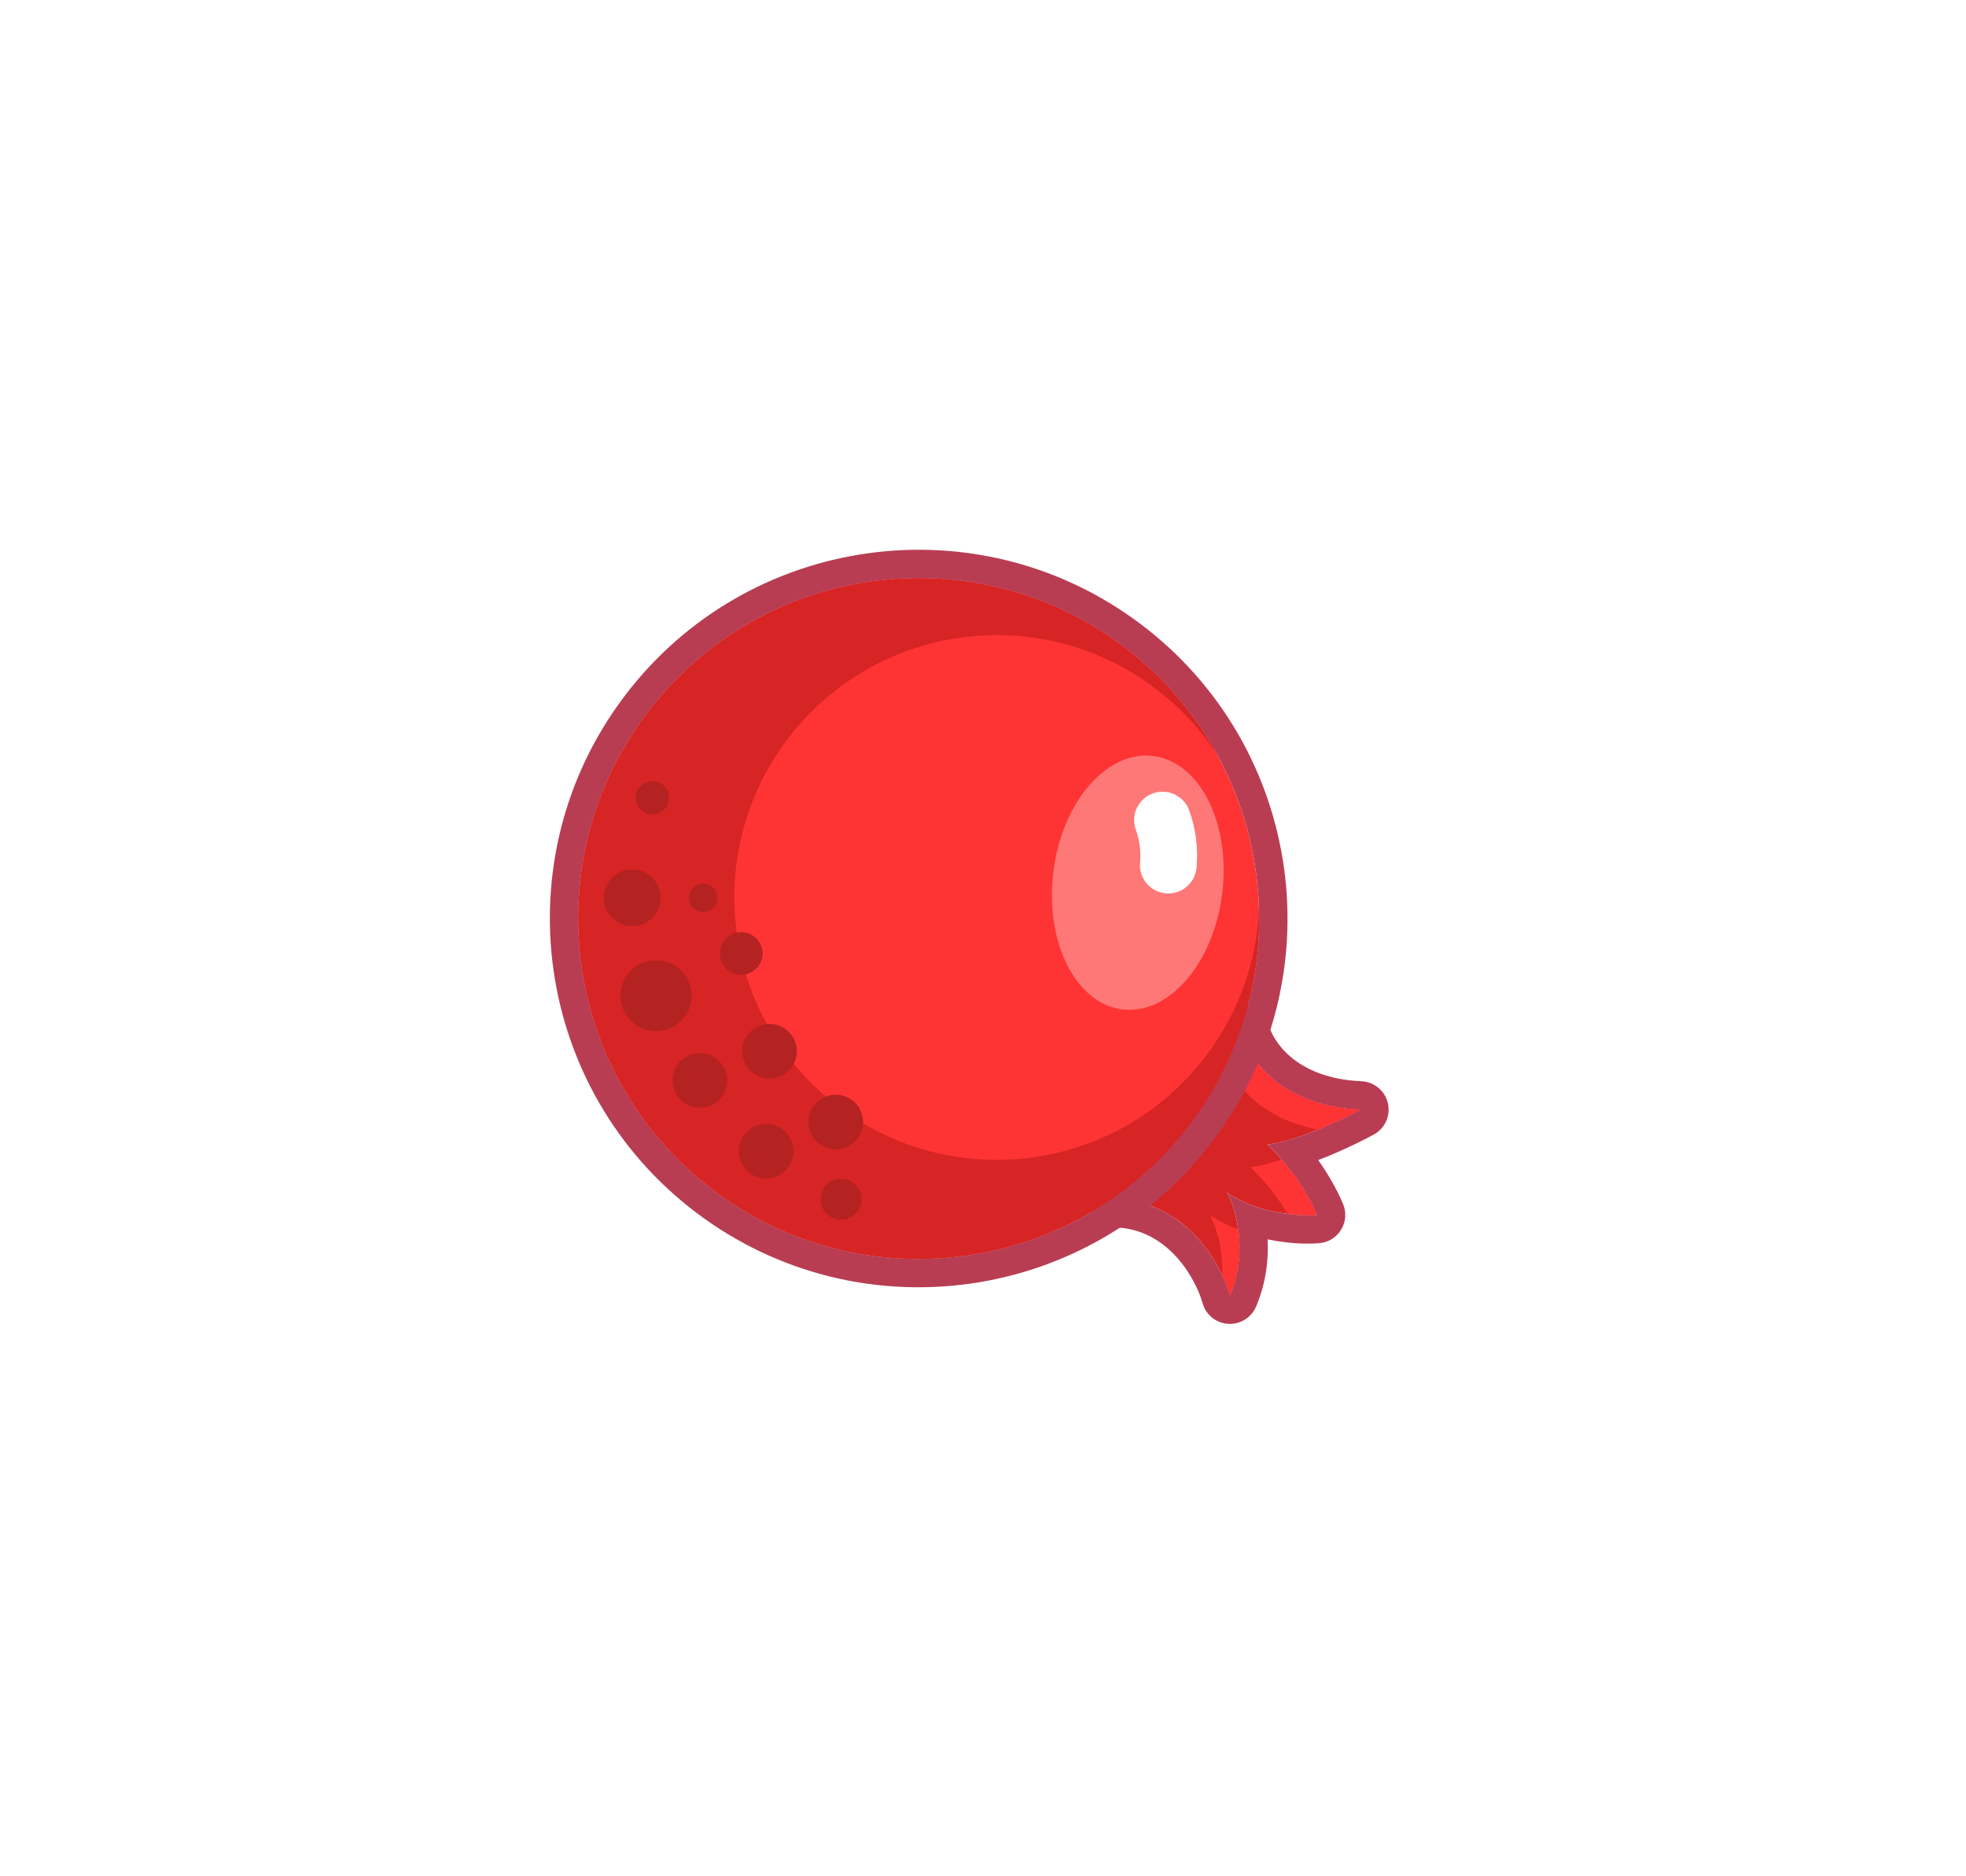 <svg width="44" height="42" viewBox="0 0 44 42" fill="none" xmlns="http://www.w3.org/2000/svg">
<g filter="url(#filter0_df_1822_144)">
<path d="M26.443 20.838C24.629 20.76 23.915 19.652 23.785 19.109C23.093 20.837 21.62 22.316 20.969 22.84C22.552 22.89 23.333 24.301 23.526 25C23.941 24.022 23.658 23.055 23.465 22.695C24.148 23.173 25.089 23.228 25.473 23.196C25.148 22.434 24.599 21.829 24.365 21.622C25.039 21.54 26.031 21.065 26.443 20.838Z" fill="#D72424"/>
<path fill-rule="evenodd" clip-rule="evenodd" d="M23.832 18.476C24.108 18.496 24.339 18.692 24.403 18.961C24.469 19.239 24.95 20.138 26.47 20.203C26.754 20.216 26.996 20.416 27.061 20.693C27.126 20.97 26.999 21.256 26.75 21.394C26.524 21.518 26.151 21.704 25.743 21.872C25.666 21.904 25.584 21.936 25.501 21.967C25.701 22.248 25.901 22.58 26.057 22.947C26.137 23.134 26.122 23.349 26.017 23.523C25.912 23.698 25.73 23.811 25.527 23.828C25.276 23.85 24.887 23.841 24.464 23.761C24.433 23.755 24.402 23.749 24.37 23.742C24.394 24.201 24.334 24.721 24.111 25.248C24.005 25.497 23.754 25.651 23.484 25.634C23.215 25.616 22.986 25.43 22.914 25.169C22.841 24.906 22.644 24.473 22.305 24.11C21.976 23.759 21.536 23.493 20.949 23.474C20.683 23.466 20.451 23.293 20.367 23.041C20.283 22.789 20.364 22.512 20.571 22.345C21.175 21.859 22.56 20.462 23.196 18.873C23.299 18.616 23.556 18.455 23.832 18.476ZM23.715 23.545C23.667 23.168 23.556 22.864 23.465 22.695C23.713 22.868 23.994 22.986 24.27 23.064C24.436 23.111 24.601 23.144 24.755 23.166C25.052 23.208 25.312 23.209 25.473 23.196C25.377 22.97 25.261 22.757 25.139 22.565C25.048 22.422 24.954 22.289 24.862 22.171C24.664 21.913 24.478 21.721 24.365 21.622C24.581 21.595 24.83 21.529 25.081 21.443C25.192 21.405 25.303 21.364 25.412 21.321C25.83 21.155 26.221 20.96 26.443 20.838C26.035 20.82 25.683 20.751 25.38 20.647C24.811 20.453 24.419 20.138 24.163 19.824C23.949 19.562 23.831 19.3 23.785 19.109C23.681 19.369 23.559 19.625 23.424 19.872C22.89 20.853 22.162 21.706 21.585 22.28C21.345 22.519 21.132 22.709 20.969 22.84C21.259 22.849 21.523 22.904 21.76 22.992C22.365 23.216 22.804 23.654 23.099 24.094C23.319 24.424 23.459 24.756 23.526 25C23.684 24.628 23.741 24.257 23.74 23.921C23.739 23.789 23.73 23.663 23.715 23.545Z" fill="#B83D53"/>
<path fill-rule="evenodd" clip-rule="evenodd" d="M23.785 19.109C23.915 19.652 24.629 20.76 26.443 20.838C26.237 20.951 25.887 21.127 25.503 21.284C24.26 21.06 23.664 20.307 23.462 19.8C23.582 19.576 23.691 19.345 23.785 19.109ZM22.462 21.303C21.892 22.014 21.315 22.562 20.969 22.84C21.027 22.841 21.083 22.845 21.138 22.85C21.538 22.46 22.02 21.926 22.462 21.303ZM23.355 24.548C23.434 24.714 23.49 24.87 23.526 25C23.75 24.47 23.771 23.944 23.711 23.515C23.493 23.44 23.278 23.338 23.083 23.201C23.211 23.441 23.378 23.948 23.355 24.548ZM24.819 23.174C25.09 23.208 25.324 23.208 25.473 23.196C25.257 22.689 24.942 22.251 24.686 21.954C24.439 22.038 24.195 22.103 23.983 22.128C24.159 22.285 24.515 22.668 24.819 23.174Z" fill="#FE3434"/>
<path d="M11.97 22.642C8.612 20.107 7.944 15.329 10.479 11.97C13.014 8.612 17.792 7.944 21.151 10.479C24.509 13.014 25.177 17.792 22.642 21.151C20.107 24.509 15.329 25.177 11.97 22.642Z" fill="#FE3434"/>
<path fill-rule="evenodd" clip-rule="evenodd" d="M11.588 23.149C7.95 20.402 7.226 15.226 9.973 11.588C12.719 7.95 17.895 7.226 21.533 9.973C25.172 12.719 25.895 17.895 23.149 21.533C20.402 25.172 15.226 25.895 11.588 23.149ZM10.479 11.97C7.944 15.329 8.612 20.107 11.97 22.642C15.329 25.177 20.107 24.509 22.642 21.151C25.177 17.792 24.509 13.014 21.151 10.479C17.792 7.944 13.014 8.612 10.479 11.97Z" fill="#B83D53"/>
<path fill-rule="evenodd" clip-rule="evenodd" d="M10.479 11.97C7.944 15.329 8.612 20.107 11.97 22.642C15.329 25.177 20.107 24.509 22.642 21.151C23.729 19.71 24.227 18.008 24.177 16.334C24.13 17.487 23.743 18.637 22.996 19.628C21.042 22.217 17.359 22.732 14.77 20.777C12.181 18.823 11.666 15.14 13.62 12.552C15.575 9.963 19.258 9.448 21.846 11.402C22.424 11.838 22.898 12.36 23.264 12.936C22.761 12.003 22.053 11.16 21.151 10.479C17.792 7.944 13.014 8.612 10.479 11.97Z" fill="#D72424"/>
<path d="M14.337 21.603C14.068 21.4 14.014 21.017 14.218 20.748C14.421 20.478 14.804 20.425 15.073 20.628C15.343 20.831 15.396 21.215 15.193 21.484C14.99 21.753 14.607 21.807 14.337 21.603Z" fill="#B42222"/>
<path d="M12.779 22.257C12.509 22.054 12.456 21.671 12.659 21.402C12.862 21.132 13.245 21.079 13.515 21.282C13.784 21.485 13.838 21.869 13.634 22.138C13.431 22.407 13.048 22.461 12.779 22.257Z" fill="#B42222"/>
<path d="M14.547 23.21C14.345 23.057 14.305 22.77 14.458 22.568C14.61 22.366 14.898 22.326 15.1 22.478C15.302 22.631 15.342 22.918 15.189 23.12C15.037 23.322 14.749 23.362 14.547 23.21Z" fill="#B42222"/>
<path d="M11.296 20.672C11.027 20.469 10.973 20.086 11.176 19.817C11.38 19.547 11.763 19.494 12.032 19.697C12.302 19.9 12.355 20.283 12.152 20.553C11.948 20.822 11.565 20.876 11.296 20.672Z" fill="#B42222"/>
<path d="M12.855 20.018C12.585 19.815 12.532 19.432 12.735 19.163C12.938 18.893 13.321 18.84 13.591 19.043C13.86 19.246 13.914 19.63 13.71 19.899C13.507 20.168 13.124 20.222 12.855 20.018Z" fill="#B42222"/>
<path d="M10.204 18.922C9.854 18.658 9.785 18.16 10.049 17.811C10.313 17.461 10.811 17.391 11.161 17.655C11.51 17.919 11.58 18.417 11.316 18.767C11.052 19.117 10.554 19.186 10.204 18.922Z" fill="#B42222"/>
<path d="M12.303 17.722C12.093 17.564 12.052 17.265 12.21 17.055C12.368 16.845 12.667 16.804 12.877 16.962C13.087 17.12 13.129 17.419 12.97 17.629C12.812 17.839 12.513 17.881 12.303 17.722Z" fill="#B42222"/>
<path d="M10.377 14.154C10.213 14.031 10.18 13.797 10.304 13.633C10.428 13.47 10.661 13.437 10.825 13.561C10.989 13.684 11.021 13.918 10.898 14.082C10.774 14.245 10.541 14.278 10.377 14.154Z" fill="#B42222"/>
<path d="M9.767 16.603C9.487 16.392 9.431 15.994 9.643 15.714C9.854 15.434 10.252 15.379 10.532 15.59C10.812 15.801 10.867 16.199 10.656 16.479C10.445 16.759 10.047 16.815 9.767 16.603Z" fill="#B42222"/>
<path d="M11.545 16.355C11.405 16.249 11.378 16.05 11.483 15.91C11.589 15.77 11.788 15.742 11.928 15.848C12.068 15.954 12.096 16.153 11.99 16.293C11.884 16.433 11.685 16.46 11.545 16.355Z" fill="#B42222"/>
<path d="M21.125 18.596C20.08 18.471 19.385 17.099 19.573 15.533C19.76 13.966 20.759 12.797 21.803 12.922C22.848 13.046 23.543 14.418 23.355 15.985C23.168 17.552 22.169 18.72 21.125 18.596Z" fill="#FF7878"/>
<path fill-rule="evenodd" clip-rule="evenodd" d="M22.095 15.998C21.745 15.969 21.485 15.662 21.515 15.312C21.537 15.046 21.504 14.802 21.421 14.574C21.301 14.245 21.471 13.88 21.801 13.76C22.13 13.64 22.495 13.81 22.615 14.14C22.763 14.549 22.817 14.977 22.78 15.418C22.751 15.767 22.444 16.027 22.095 15.998Z" fill="white"/>
</g>
<defs>
<filter id="filter0_df_1822_144" x="0.306" y="0.306" width="42.772" height="41.329" filterUnits="userSpaceOnUse" color-interpolation-filters="sRGB">
<feFlood flood-opacity="0" result="BackgroundImageFix"/>
<feColorMatrix in="SourceAlpha" type="matrix" values="0 0 0 0 0 0 0 0 0 0 0 0 0 0 0 0 0 0 127 0" result="hardAlpha"/>
<feOffset dx="4" dy="4"/>
<feGaussianBlur stdDeviation="6"/>
<feComposite in2="hardAlpha" operator="out"/>
<feColorMatrix type="matrix" values="0 0 0 0 0 0 0 0 0 0 0 0 0 0 0 0 0 0 0.1 0"/>
<feBlend mode="normal" in2="BackgroundImageFix" result="effect1_dropShadow_1822_144"/>
<feBlend mode="normal" in="SourceGraphic" in2="effect1_dropShadow_1822_144" result="shape"/>
<feGaussianBlur stdDeviation="0.5" result="effect2_foregroundBlur_1822_144"/>
</filter>
</defs>
</svg>
